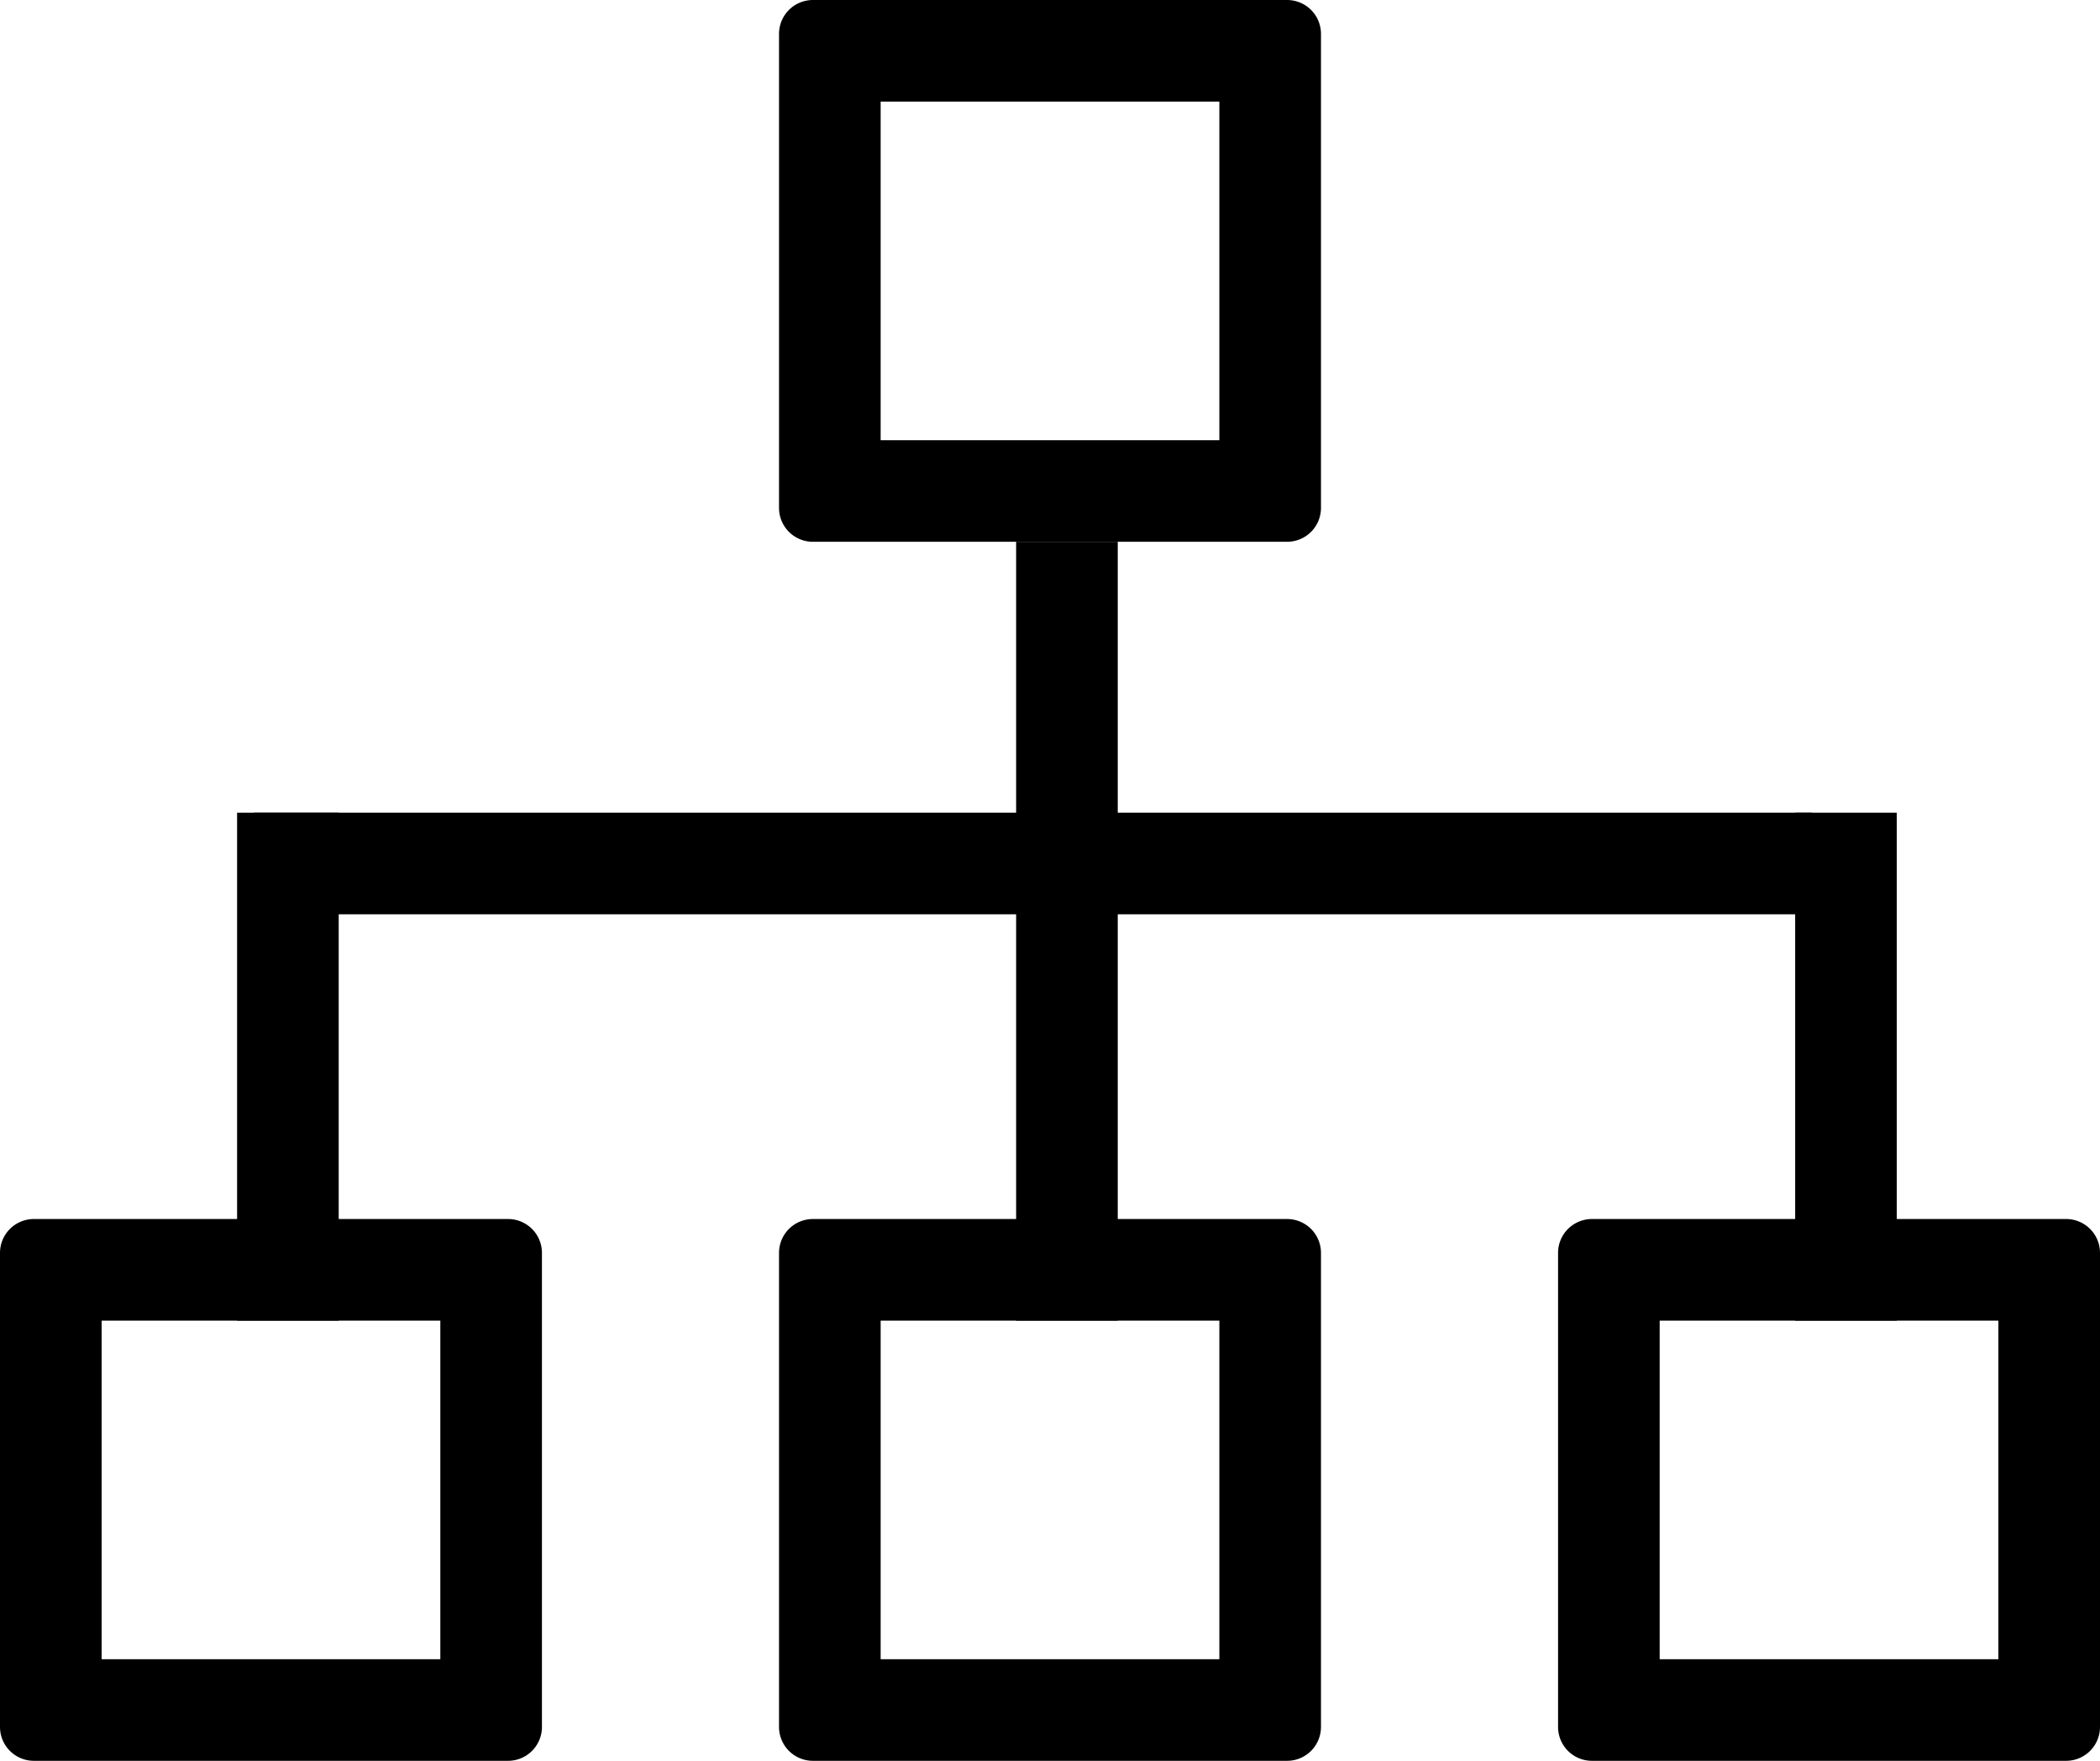 <svg xmlns="http://www.w3.org/2000/svg" width="62" height="52" viewBox="0 0 62 52">
    <g fill="#000" fill-rule="evenodd">
        <path d="M30 16h3v23h-3zM7 24h3v15H7zM53 24h3v15h-3z"/>
        <path d="M53.5 24v3h-46v-3zM24 0h14a1 1 0 0 1 1 1v14a1 1 0 0 1-1 1H24a1 1 0 0 1-1-1V1a1 1 0 0 1 1-1zm2 3v10h10V3H26zM24 36h14a1 1 0 0 1 1 1v14a1 1 0 0 1-1 1H24a1 1 0 0 1-1-1V37a1 1 0 0 1 1-1zm2 3v10h10V39H26zM1 36h14a1 1 0 0 1 1 1v14a1 1 0 0 1-1 1H1a1 1 0 0 1-1-1V37a1 1 0 0 1 1-1zm2 3v10h10V39H3zM47 36h14a1 1 0 0 1 1 1v14a1 1 0 0 1-1 1H47a1 1 0 0 1-1-1V37a1 1 0 0 1 1-1zm2 3v10h10V39H49z"/>
    </g>
</svg>
